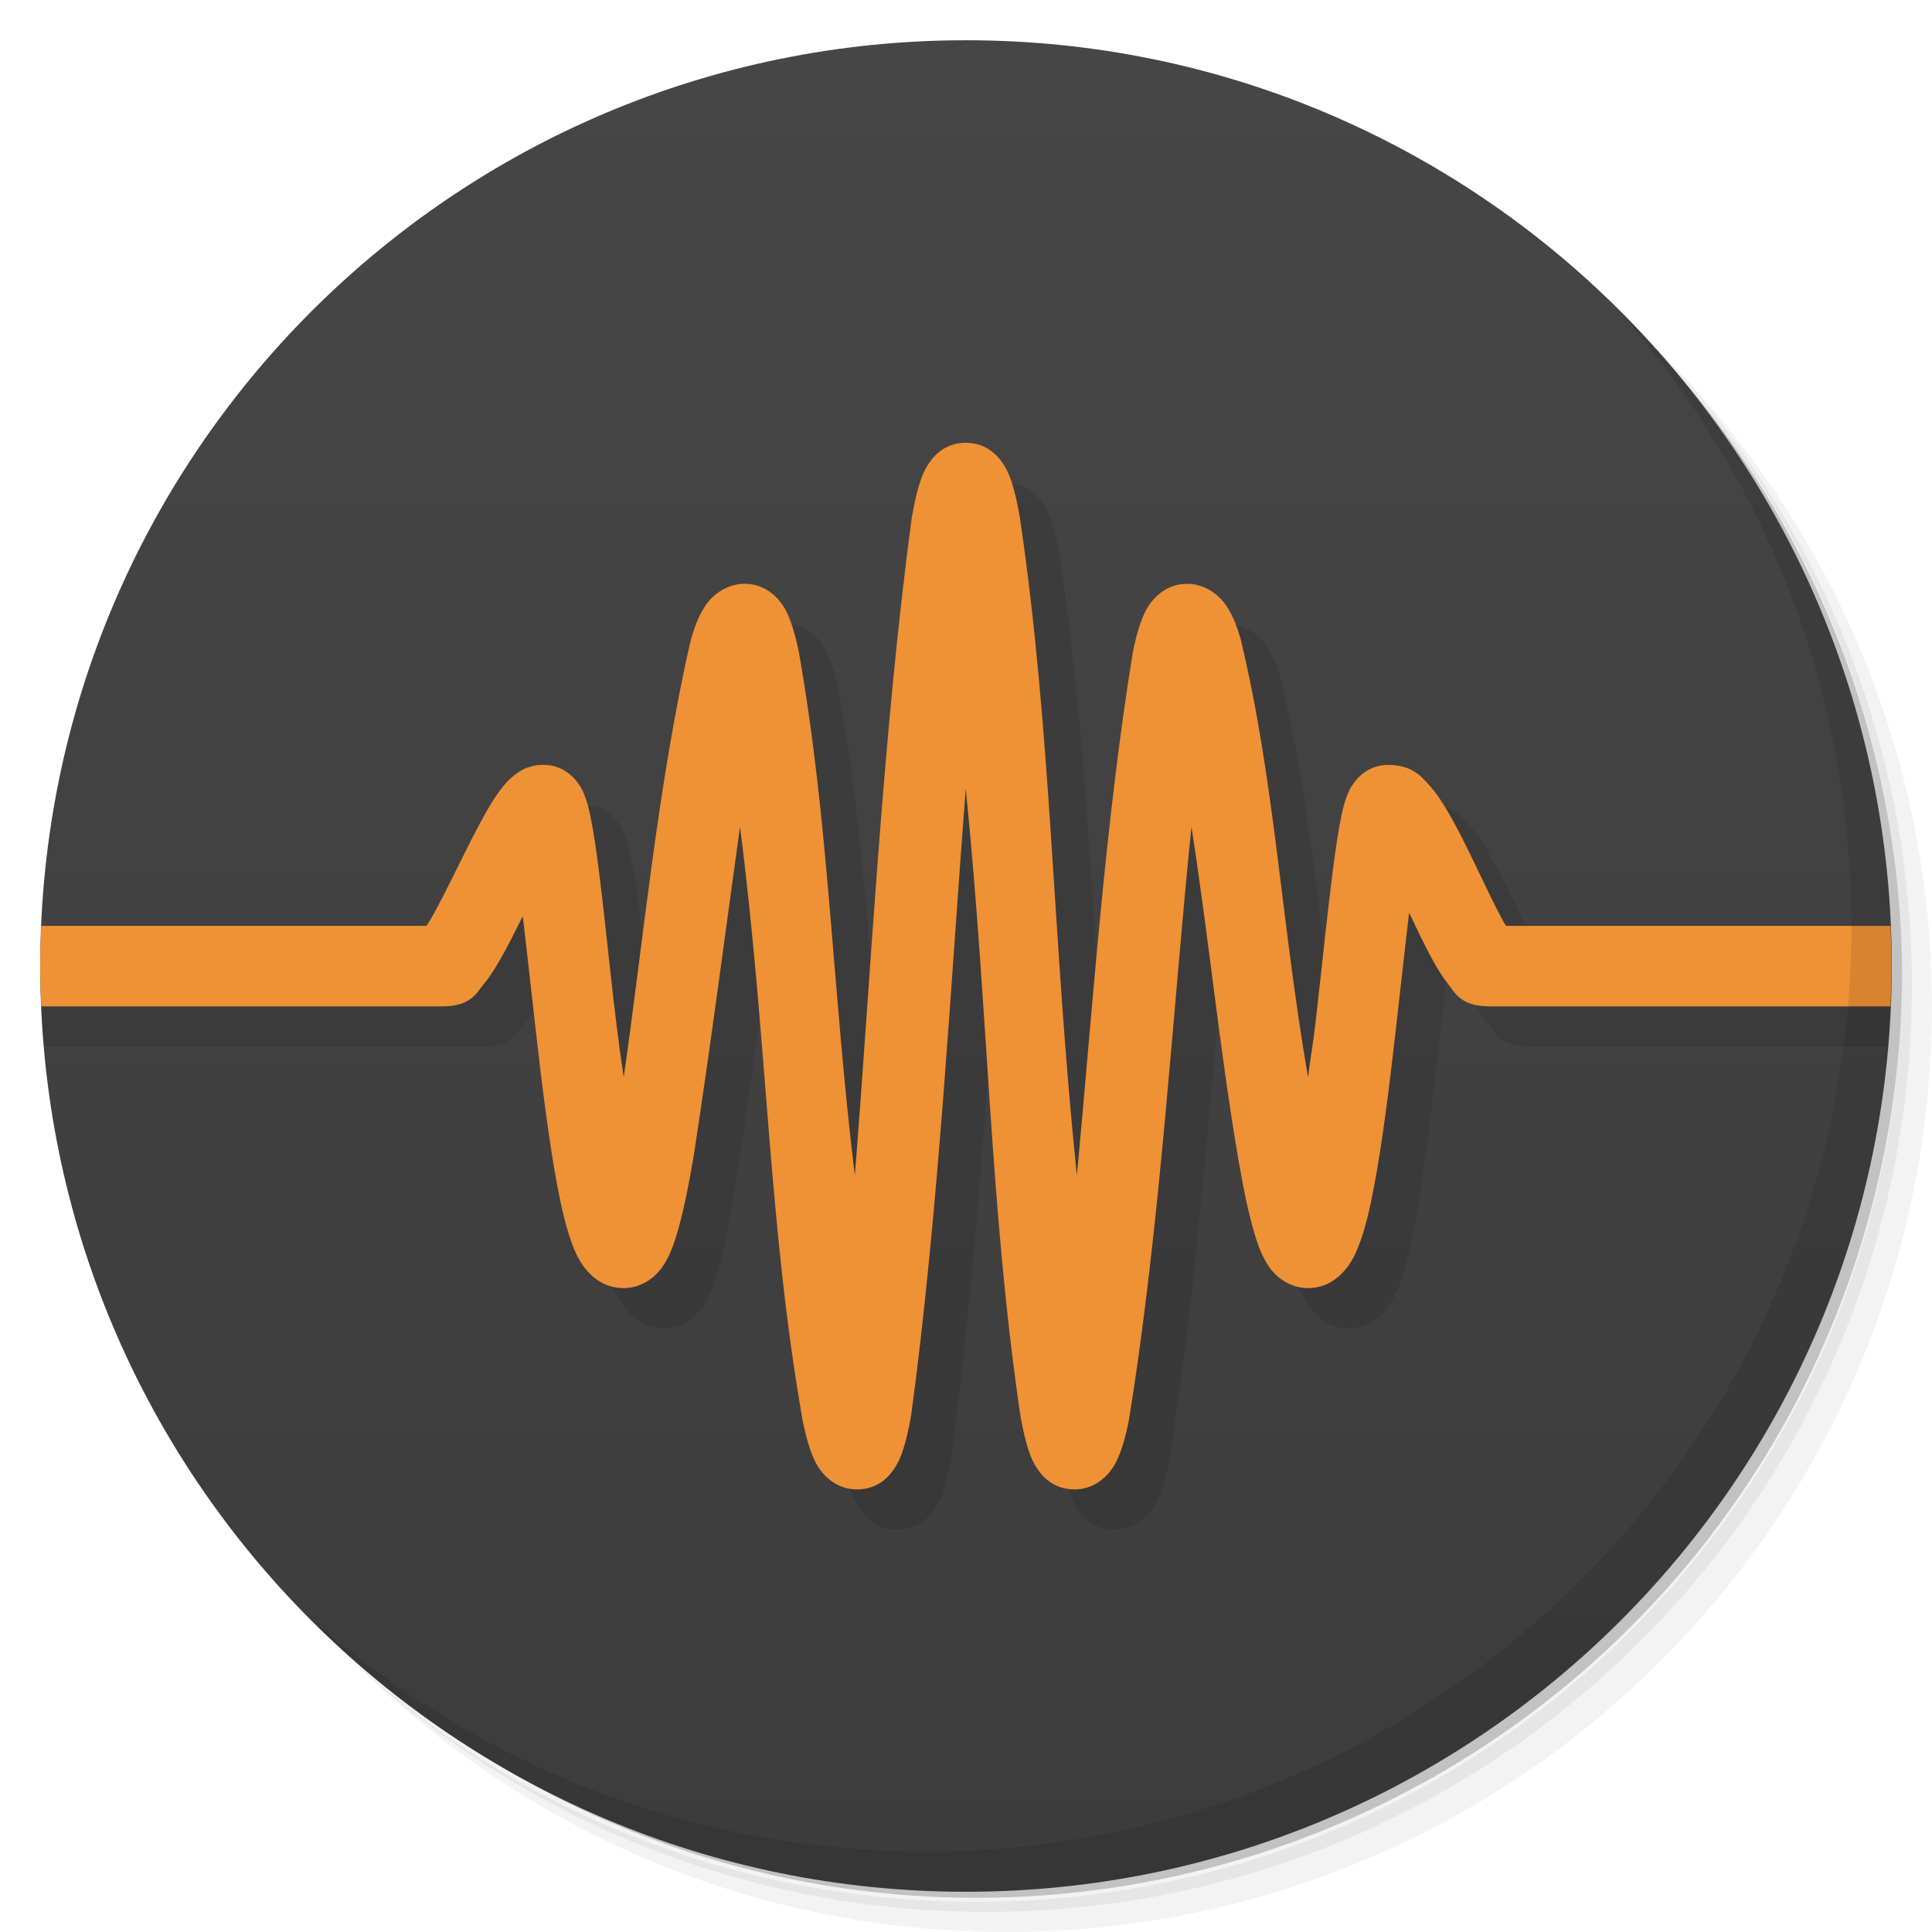 <svg xmlns="http://www.w3.org/2000/svg" viewBox="0 0 48 48">
 <defs>
  <linearGradient id="linearGradient4189" y1="47" x2="0" y2="1" gradientUnits="userSpaceOnUse">
   <stop style="stop-color:#3c3c3c;stop-opacity:1"/>
   <stop offset="1" style="stop-color:#464646;stop-opacity:1"/>
  </linearGradient>
 </defs>
 <g>
  <path d="m 36.31 5 c 5.859 4.062 9.688 10.831 9.688 18.5 c 0 12.426 -10.07 22.5 -22.5 22.5 c -7.669 0 -14.438 -3.828 -18.5 -9.688 c 1.037 1.822 2.306 3.499 3.781 4.969 c 4.085 3.712 9.514 5.969 15.469 5.969 c 12.703 0 23 -10.298 23 -23 c 0 -5.954 -2.256 -11.384 -5.969 -15.469 c -1.469 -1.475 -3.147 -2.744 -4.969 -3.781 z m 4.969 3.781 c 3.854 4.113 6.219 9.637 6.219 15.719 c 0 12.703 -10.297 23 -23 23 c -6.081 0 -11.606 -2.364 -15.719 -6.219 c 4.16 4.144 9.883 6.719 16.219 6.719 c 12.703 0 23 -10.298 23 -23 c 0 -6.335 -2.575 -12.06 -6.719 -16.219 z" style="opacity:0.05"/>
  <path d="m 41.28 8.781 c 3.712 4.085 5.969 9.514 5.969 15.469 c 0 12.703 -10.297 23 -23 23 c -5.954 0 -11.384 -2.256 -15.469 -5.969 c 4.113 3.854 9.637 6.219 15.719 6.219 c 12.703 0 23 -10.298 23 -23 c 0 -6.081 -2.364 -11.606 -6.219 -15.719 z" style="opacity:0.1"/>
  <path d="m 31.25 2.375 c 8.615 3.154 14.75 11.417 14.75 21.13 c 0 12.426 -10.07 22.5 -22.5 22.5 c -9.708 0 -17.971 -6.135 -21.12 -14.75 a 23 23 0 0 0 44.875 -7 a 23 23 0 0 0 -16 -21.875 z" style="opacity:0.2"/>
 </g>
 <g>
  <path d="m 24 1 c 12.703 0 23 10.297 23 23 c 0 12.703 -10.297 23 -23 23 -12.703 0 -23 -10.297 -23 -23 0 -12.703 10.297 -23 23 -23 z" style="fill:url(#linearGradient4189);fill-opacity:1"/>
  <path d="m 25 12 c -0.531 0 -0.806 0.338 -0.922 0.51 -0.116 0.172 -0.163 0.301 -0.209 0.436 -0.092 0.269 -0.152 0.556 -0.215 0.91 c -0.727 5.382 -1.024 11.458 -1.416 16.35 -0.573 -4.734 -0.632 -8.716 -1.395 -13.03 -0.066 -0.31 -0.13 -0.565 -0.232 -0.818 -0.051 -0.127 -0.106 -0.255 -0.236 -0.418 -0.13 -0.163 -0.417 -0.436 -0.875 -0.436 c -0.354 0 -0.629 0.175 -0.777 0.314 -0.149 0.139 -0.224 0.263 -0.287 0.377 -0.126 0.229 -0.196 0.442 -0.27 0.691 -0.822 3.553 -1.197 7.623 -1.67 10.875 c -0.261 -1.698 -0.408 -3.493 -0.621 -5.166 c -0.068 -0.527 -0.134 -0.971 -0.209 -1.326 -0.037 -0.178 -0.071 -0.328 -0.141 -0.506 -0.035 -0.089 -0.071 -0.184 -0.18 -0.328 c -0.109 -0.144 -0.372 -0.432 -0.846 -0.432 c -0.365 0 -0.575 0.146 -0.711 0.25 -0.136 0.104 -0.217 0.198 -0.293 0.291 -0.151 0.185 -0.267 0.373 -0.389 0.584 -0.244 0.423 -0.495 0.931 -0.742 1.43 -0.248 0.499 -0.493 0.99 -0.684 1.314 -0.04 0.067 -0.053 0.081 -0.086 0.131 l -10.596 0 c 0 0.674 0.035 1.34 0.092 2 l 10.908 0 c 0.694 0 0.846 -0.34 1 -0.527 0.157 -0.187 0.277 -0.379 0.402 -0.592 0.196 -0.333 0.392 -0.732 0.588 -1.123 0.103 0.883 0.205 1.808 0.324 2.855 0.157 1.382 0.33 2.768 0.535 3.854 0.103 0.543 0.209 1 0.355 1.404 0.073 0.2 0.149 0.386 0.301 0.594 c 0.152 0.208 0.469 0.535 0.99 0.535 c 0.354 0 0.629 -0.175 0.777 -0.314 0.149 -0.139 0.224 -0.263 0.287 -0.377 0.126 -0.229 0.196 -0.442 0.27 -0.691 0.147 -0.498 0.274 -1.124 0.402 -1.869 0.447 -2.91 0.784 -5.549 1.156 -8.211 0.692 5.414 0.701 9.916 1.563 14.791 0.066 0.31 0.13 0.565 0.232 0.818 0.051 0.127 0.106 0.255 0.236 0.418 c 0.13 0.163 0.419 0.436 0.877 0.436 c 0.531 0 0.804 -0.338 0.92 -0.51 0.116 -0.172 0.163 -0.301 0.209 -0.436 0.092 -0.269 0.154 -0.556 0.217 -0.91 0.69 -5.118 0.991 -10.89 1.354 -15.559 0.571 5.669 0.596 10.385 1.354 15.559 0.063 0.354 0.124 0.641 0.217 0.91 0.046 0.135 0.093 0.264 0.209 0.436 c 0.116 0.172 0.389 0.51 0.92 0.51 c 0.458 0 0.747 -0.272 0.877 -0.436 0.13 -0.163 0.185 -0.291 0.236 -0.418 0.103 -0.253 0.166 -0.508 0.232 -0.818 0.796 -4.866 1.109 -10.385 1.563 -14.791 0.427 2.74 0.698 5.515 1.156 8.211 0.128 0.745 0.255 1.371 0.402 1.869 0.073 0.249 0.144 0.463 0.27 0.691 0.063 0.114 0.138 0.237 0.287 0.377 c 0.149 0.139 0.423 0.314 0.777 0.314 c 0.521 0 0.838 -0.327 0.99 -0.535 0.152 -0.208 0.227 -0.394 0.301 -0.594 0.147 -0.4 0.253 -0.862 0.355 -1.404 0.206 -1.086 0.378 -2.471 0.535 -3.854 0.123 -1.079 0.229 -2.042 0.334 -2.941 0.198 0.414 0.395 0.836 0.592 1.189 0.118 0.212 0.232 0.4 0.383 0.59 c 0.151 0.189 0.299 0.549 1.01 0.549 l 8.908 0 c 0.057 -0.66 0.092 -1.326 0.092 -2 l -8.574 0 c -0.028 -0.045 -0.038 -0.054 -0.07 -0.111 -0.181 -0.326 -0.414 -0.818 -0.656 -1.322 c -0.242 -0.504 -0.491 -1.018 -0.752 -1.455 -0.131 -0.218 -0.259 -0.416 -0.436 -0.611 -0.177 -0.195 -0.413 -0.5 -1.012 -0.5 c -0.474 0 -0.737 0.287 -0.846 0.432 -0.109 0.144 -0.145 0.239 -0.18 0.328 -0.069 0.178 -0.103 0.328 -0.141 0.506 -0.075 0.355 -0.141 0.799 -0.209 1.326 -0.136 1.054 -0.276 2.427 -0.432 3.795 -0.057 0.506 -0.128 0.886 -0.189 1.371 -0.68 -3.965 -0.82 -7.32 -1.67 -10.875 -0.073 -0.249 -0.144 -0.463 -0.27 -0.691 -0.063 -0.114 -0.138 -0.237 -0.287 -0.377 c -0.149 -0.139 -0.423 -0.314 -0.777 -0.314 c -0.458 0 -0.745 0.272 -0.875 0.436 -0.13 0.163 -0.185 0.291 -0.236 0.418 -0.103 0.253 -0.166 0.508 -0.232 0.818 -0.701 4.277 -1.024 9.116 -1.395 13.03 -0.618 -5.978 -0.616 -10.924 -1.416 -16.35 -0.063 -0.354 -0.122 -0.641 -0.215 -0.91 -0.046 -0.135 -0.093 -0.264 -0.209 -0.436 c -0.116 -0.172 -0.391 -0.51 -0.922 -0.51" style="fill:#000;fill-opacity:0.098"/>
  <path d="m 24 11 c -0.531 0 -0.806 0.338 -0.922 0.51 -0.116 0.172 -0.163 0.301 -0.209 0.436 -0.092 0.269 -0.152 0.556 -0.215 0.91 c -0.727 5.382 -1.024 11.458 -1.416 16.35 -0.573 -4.734 -0.632 -8.716 -1.395 -13.03 -0.066 -0.31 -0.13 -0.565 -0.232 -0.818 -0.051 -0.127 -0.106 -0.255 -0.236 -0.418 -0.13 -0.163 -0.417 -0.436 -0.875 -0.436 c -0.354 0 -0.629 0.175 -0.777 0.314 -0.149 0.139 -0.224 0.263 -0.287 0.377 -0.126 0.229 -0.196 0.442 -0.27 0.691 -0.822 3.553 -1.197 7.623 -1.67 10.875 c -0.261 -1.698 -0.408 -3.493 -0.621 -5.166 c -0.068 -0.527 -0.134 -0.971 -0.209 -1.326 -0.037 -0.178 -0.071 -0.328 -0.141 -0.506 -0.035 -0.089 -0.071 -0.184 -0.18 -0.328 c -0.109 -0.144 -0.372 -0.432 -0.846 -0.432 c -0.365 0 -0.575 0.146 -0.711 0.25 -0.136 0.104 -0.217 0.198 -0.293 0.291 -0.151 0.185 -0.267 0.373 -0.389 0.584 -0.244 0.423 -0.495 0.931 -0.742 1.43 -0.248 0.499 -0.493 0.99 -0.684 1.314 -0.04 0.067 -0.053 0.081 -0.086 0.131 l -9.57 0 c -0.014 0.332 -0.025 0.665 -0.025 1 c 0 0.335 0.011 0.668 0.025 1 l 9.975 0 c 0.694 0 0.846 -0.34 1 -0.527 0.157 -0.187 0.277 -0.379 0.402 -0.592 0.196 -0.333 0.392 -0.732 0.588 -1.123 0.103 0.883 0.205 1.808 0.324 2.855 0.157 1.382 0.33 2.768 0.535 3.854 0.103 0.543 0.209 1 0.355 1.404 0.073 0.2 0.149 0.386 0.301 0.594 c 0.152 0.208 0.469 0.535 0.99 0.535 c 0.354 0 0.629 -0.175 0.777 -0.314 0.149 -0.139 0.224 -0.263 0.287 -0.377 0.126 -0.229 0.196 -0.442 0.27 -0.691 0.147 -0.498 0.274 -1.124 0.402 -1.869 0.447 -2.91 0.784 -5.549 1.156 -8.211 0.692 5.414 0.701 9.916 1.563 14.791 0.066 0.31 0.13 0.565 0.232 0.818 0.051 0.127 0.106 0.255 0.236 0.418 c 0.13 0.163 0.419 0.436 0.877 0.436 c 0.531 0 0.804 -0.338 0.92 -0.51 0.116 -0.172 0.163 -0.301 0.209 -0.436 0.092 -0.269 0.154 -0.556 0.217 -0.91 0.69 -5.118 0.991 -10.89 1.354 -15.559 0.571 5.669 0.596 10.385 1.354 15.559 0.063 0.354 0.124 0.641 0.217 0.91 0.046 0.135 0.093 0.264 0.209 0.436 c 0.116 0.172 0.389 0.51 0.92 0.51 c 0.458 0 0.747 -0.272 0.877 -0.436 0.13 -0.163 0.185 -0.291 0.236 -0.418 0.103 -0.253 0.166 -0.508 0.232 -0.818 0.796 -4.866 1.109 -10.385 1.563 -14.791 0.427 2.74 0.698 5.515 1.156 8.211 0.128 0.745 0.255 1.371 0.402 1.869 0.073 0.249 0.144 0.463 0.27 0.691 0.063 0.114 0.138 0.237 0.287 0.377 c 0.149 0.139 0.423 0.314 0.777 0.314 c 0.521 0 0.838 -0.327 0.99 -0.535 0.152 -0.208 0.227 -0.394 0.301 -0.594 0.147 -0.4 0.253 -0.862 0.355 -1.404 0.206 -1.086 0.378 -2.471 0.535 -3.854 0.123 -1.079 0.229 -2.042 0.334 -2.941 0.198 0.414 0.395 0.836 0.592 1.189 0.118 0.212 0.232 0.4 0.383 0.59 c 0.151 0.189 0.299 0.549 1.01 0.549 l 9.975 0 c 0.014 -0.332 0.025 -0.665 0.025 -1 0 -0.335 -0.011 -0.668 -0.025 -1 l -9.549 0 c -0.028 -0.045 -0.038 -0.054 -0.07 -0.111 c -0.181 -0.326 -0.414 -0.818 -0.656 -1.322 -0.242 -0.504 -0.491 -1.018 -0.752 -1.455 -0.131 -0.218 -0.259 -0.416 -0.436 -0.611 -0.177 -0.195 -0.413 -0.5 -1.012 -0.5 c -0.474 0 -0.737 0.287 -0.846 0.432 -0.109 0.144 -0.145 0.239 -0.18 0.328 -0.069 0.178 -0.103 0.328 -0.141 0.506 -0.075 0.355 -0.141 0.799 -0.209 1.326 -0.136 1.054 -0.276 2.427 -0.432 3.795 -0.057 0.506 -0.128 0.886 -0.189 1.371 -0.68 -3.965 -0.82 -7.32 -1.67 -10.875 -0.073 -0.249 -0.144 -0.463 -0.27 -0.691 -0.063 -0.114 -0.138 -0.237 -0.287 -0.377 c -0.149 -0.139 -0.423 -0.314 -0.777 -0.314 c -0.458 0 -0.745 0.272 -0.875 0.436 -0.13 0.163 -0.185 0.291 -0.236 0.418 -0.103 0.253 -0.166 0.508 -0.232 0.818 -0.701 4.277 -1.024 9.116 -1.395 13.03 -0.618 -5.978 -0.616 -10.924 -1.416 -16.35 -0.063 -0.354 -0.122 -0.641 -0.215 -0.91 -0.046 -0.135 -0.093 -0.264 -0.209 -0.436 c -0.116 -0.172 -0.391 -0.51 -0.922 -0.51" style="fill:#ef9135;fill-opacity:1"/>
 </g>
 <g>
  <path d="m 40.03 7.531 c 3.712 4.084 5.969 9.514 5.969 15.469 0 12.703 -10.297 23 -23 23 c -5.954 0 -11.384 -2.256 -15.469 -5.969 4.178 4.291 10.01 6.969 16.469 6.969 c 12.703 0 23 -10.298 23 -23 0 -6.462 -2.677 -12.291 -6.969 -16.469 z" style="opacity:0.1"/>
 </g>
</svg>

